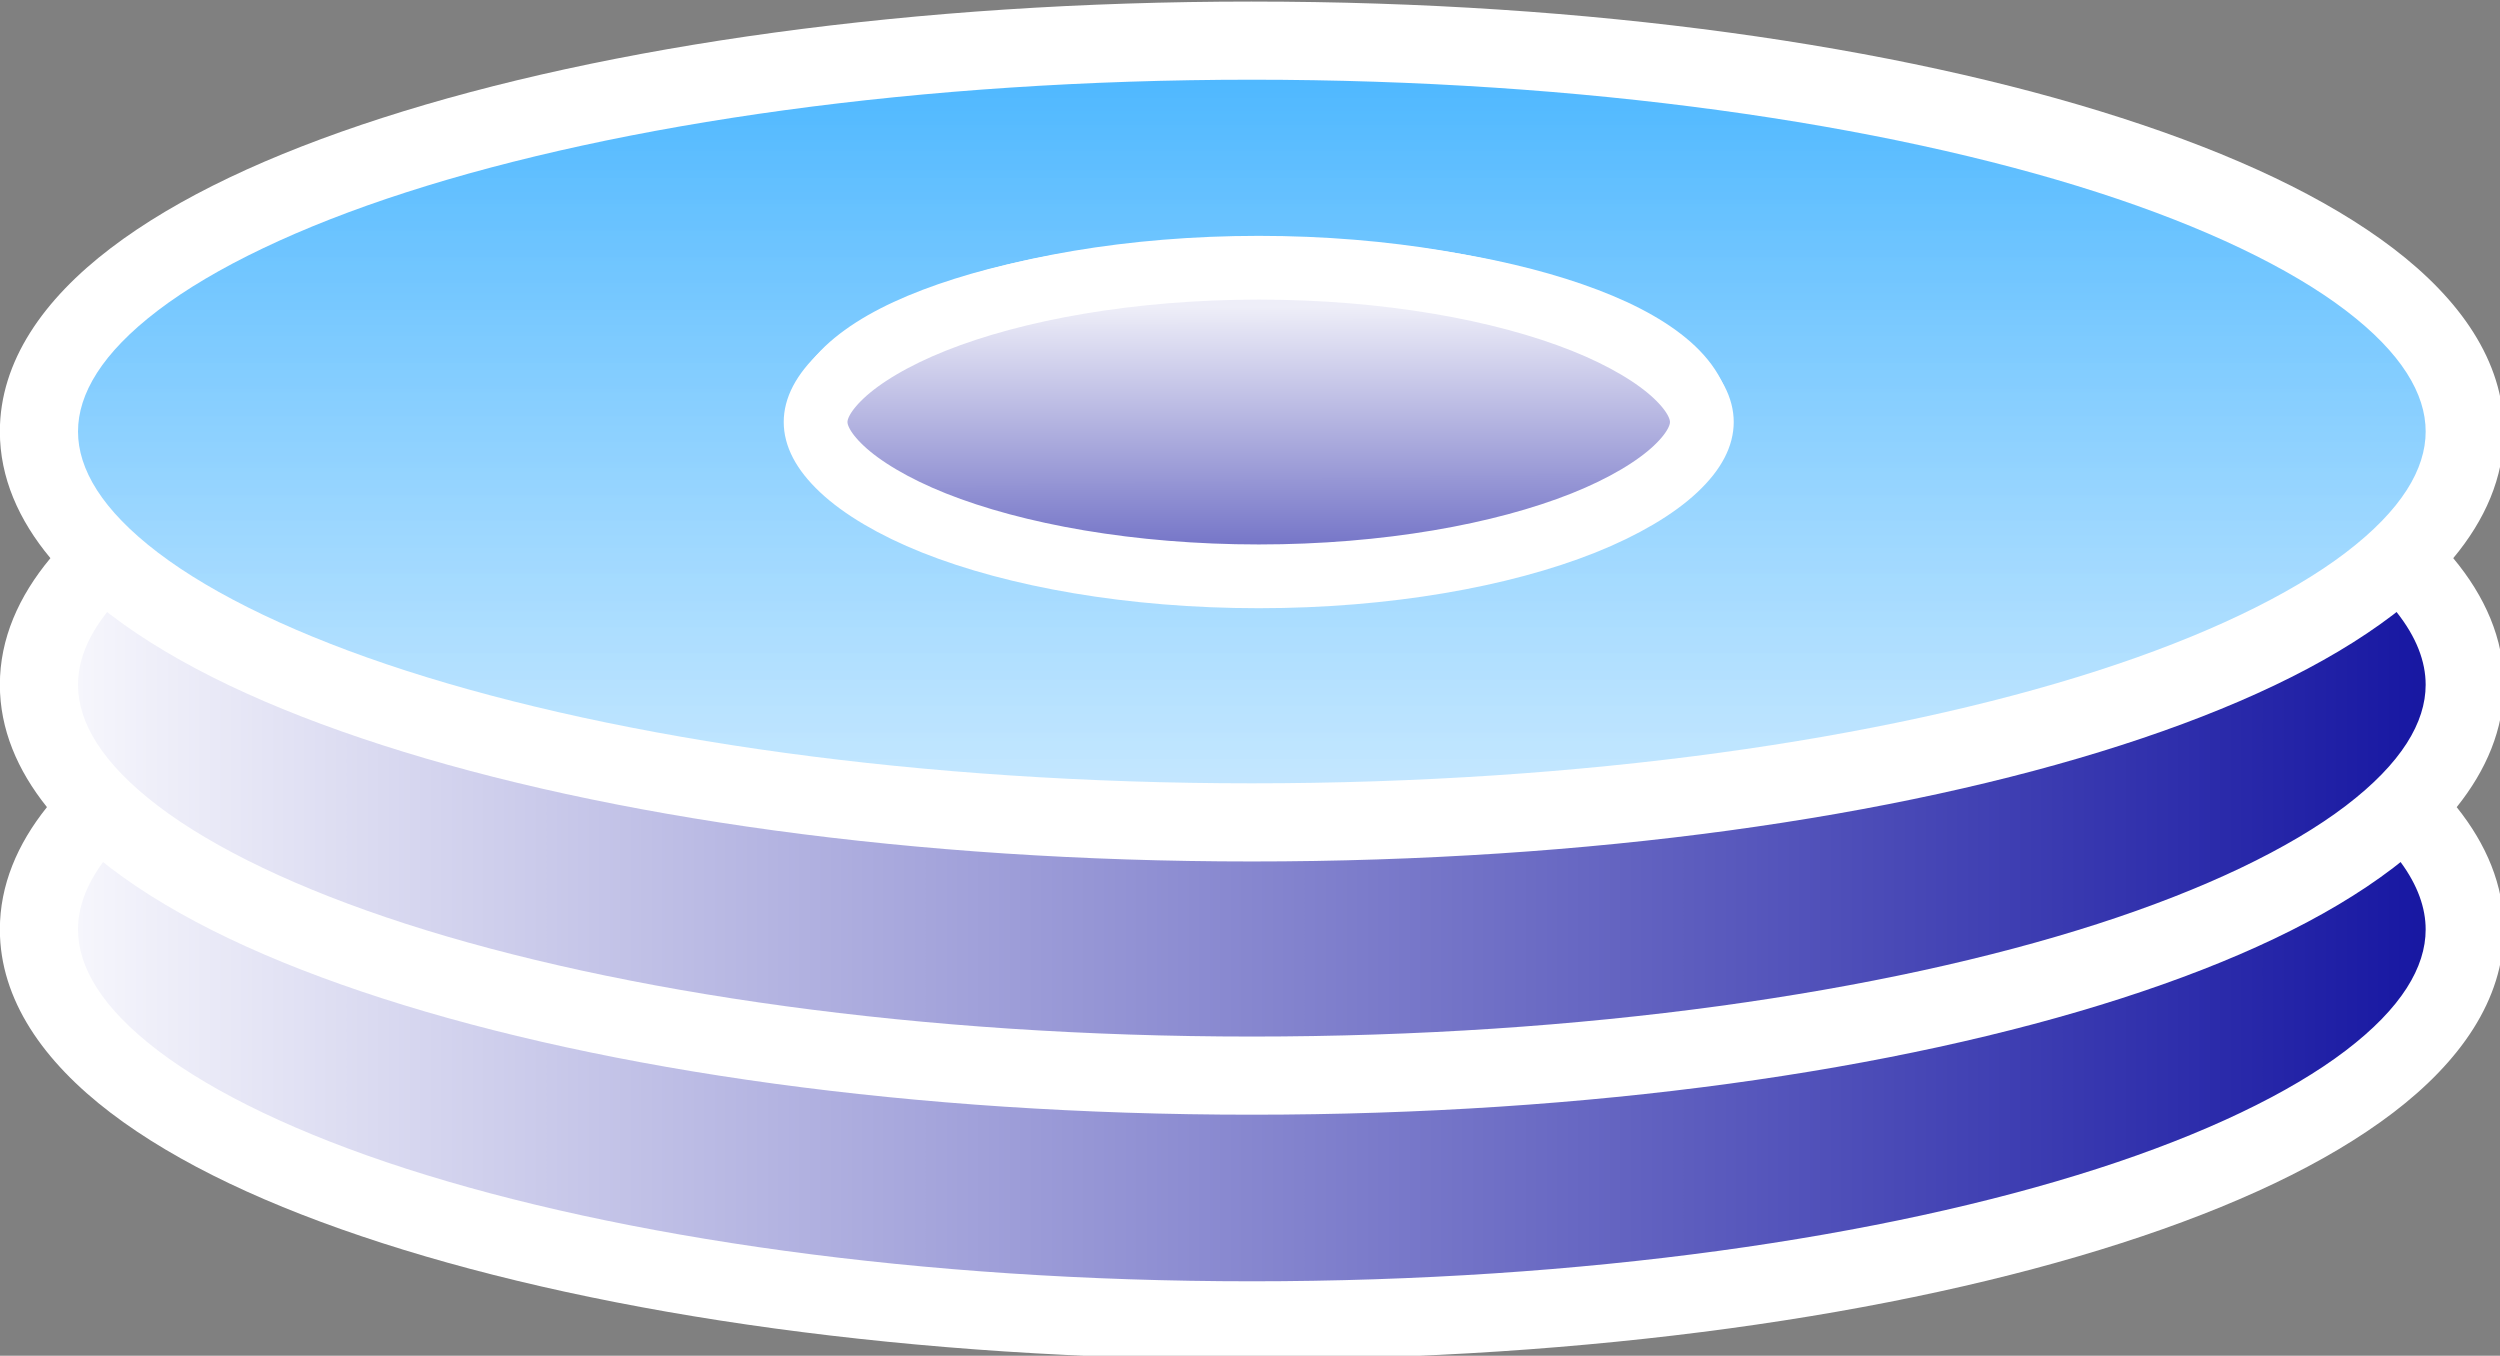 <?xml version="1.0" encoding="UTF-8" standalone="no"?>
<!-- Created with Inkscape (http://www.inkscape.org/) -->

<svg
   xmlns:dc="http://purl.org/dc/elements/1.1/"
   xmlns:cc="http://creativecommons.org/ns#"
   xmlns:rdf="http://www.w3.org/1999/02/22-rdf-syntax-ns#"
   xmlns:svg="http://www.w3.org/2000/svg"
   xmlns="http://www.w3.org/2000/svg"
   xmlns:xlink="http://www.w3.org/1999/xlink"
   xmlns:sodipodi="http://sodipodi.sourceforge.net/DTD/sodipodi-0.dtd"
   xmlns:inkscape="http://www.inkscape.org/namespaces/inkscape"
   width="224.289mm"
   height="121.631mm"
   viewBox="0 0 224.289 121.631"
   version="1.1"
   id="svg6483"
   inkscape:version="0.92.3 (2405546, 2018-03-11)"
   sodipodi:docname="hard_disk.svg">
  <rect x="0" y="0" width="224.289" height="121.631" fill="#808080" stroke="none"/>
  <defs
     id="defs6477">
    <linearGradient
       inkscape:collect="always"
       id="linearGradient6615">
      <stop
         style="stop-color:#f6f6fc;stop-opacity:1"
         offset="0"
         id="stop6611" />
      <stop
         style="stop-color:#1717a2;stop-opacity:1"
         offset="1"
         id="stop6613" />
    </linearGradient>
    <linearGradient
       inkscape:collect="always"
       id="linearGradient6607">
      <stop
         style="stop-color:#f6f6fc;stop-opacity:1"
         offset="0"
         id="stop6603" />
      <stop
         style="stop-color:#1717a2;stop-opacity:1"
         offset="1"
         id="stop6605" />
    </linearGradient>
    <linearGradient
       inkscape:collect="always"
       id="linearGradient6583">
      <stop
         style="stop-color:#7676c8;stop-opacity:1"
         offset="0"
         id="stop6579" />
      <stop
         style="stop-color:#eeeef8;stop-opacity:1"
         offset="1"
         id="stop6581" />
    </linearGradient>
    <linearGradient
       inkscape:collect="always"
       id="linearGradient6567">
      <stop
         style="stop-color:#bfe5ff;stop-opacity:0.844"
         offset="0"
         id="stop6563" />
      <stop
         style="stop-color:#40b2ff;stop-opacity:0.96"
         offset="1"
         id="stop6565" />
    </linearGradient>
    <linearGradient
       inkscape:collect="always"
       xlink:href="#linearGradient6567"
       id="linearGradient6569"
       x1="413.152"
       y1="612.393"
       x2="413.152"
       y2="347.733"
       gradientUnits="userSpaceOnUse" />
    <linearGradient
       inkscape:collect="always"
       xlink:href="#linearGradient6583"
       id="linearGradient6585"
       x1="120.542"
       y1="135.45"
       x2="120.54"
       y2="117.982"
       gradientUnits="userSpaceOnUse"
       gradientTransform="matrix(1.068,0,0,1.225,-7.307,-28.253)" />
    <linearGradient
       inkscape:collect="always"
       xlink:href="#linearGradient6607"
       id="linearGradient6609"
       x1="-2.133"
       y1="614.044"
       x2="792.66"
       y2="614.044"
       gradientUnits="userSpaceOnUse" />
    <linearGradient
       inkscape:collect="always"
       xlink:href="#linearGradient6615"
       id="linearGradient6617"
       x1="-2.133"
       y1="697.798"
       x2="792.66"
       y2="697.798"
       gradientUnits="userSpaceOnUse" />
  </defs>
  <sodipodi:namedview
     id="base"
     pagecolor="#ffffff"
     bordercolor="#666666"
     borderopacity="1.0"
     inkscape:pageopacity="0.0"
     inkscape:pageshadow="2"
     inkscape:zoom="0.98994949"
     inkscape:cx="352.39042"
     inkscape:cy="246.68189"
     inkscape:document-units="mm"
     inkscape:current-layer="layer1"
     showgrid="false"
     fit-margin-top="0"
     fit-margin-left="0"
     fit-margin-right="0"
     fit-margin-bottom="0"
     inkscape:window-width="1920"
     inkscape:window-height="1017"
     inkscape:window-x="-8"
     inkscape:window-y="-8"
     inkscape:window-maximized="1" />
  <g
     inkscape:label="Layer 1"
     inkscape:groupmode="layer"
     id="layer1"
     transform="translate(7.564,-88.771)">
    <path
       style="color:#000000;font-style:normal;font-variant:normal;font-weight:normal;font-stretch:normal;font-size:medium;line-height:normal;font-family:sans-serif;font-variant-ligatures:normal;font-variant-position:normal;font-variant-caps:normal;font-variant-numeric:normal;font-variant-alternates:normal;font-feature-settings:normal;text-indent:0;text-align:start;text-decoration:none;text-decoration-line:none;text-decoration-style:solid;text-decoration-color:#000000;letter-spacing:normal;word-spacing:normal;text-transform:none;writing-mode:lr-tb;direction:ltr;text-orientation:mixed;dominant-baseline:auto;baseline-shift:baseline;text-anchor:start;white-space:normal;shape-padding:0;clip-rule:nonzero;display:inline;overflow:visible;visibility:visible;opacity:1;isolation:auto;mix-blend-mode:normal;color-interpolation:sRGB;color-interpolation-filters:linearRGB;solid-color:#000000;solid-opacity:1;vector-effect:none;fill:#ffffff;fill-opacity:1;fill-rule:nonzero;stroke:none;stroke-width:26.457;stroke-linecap:round;stroke-linejoin:round;stroke-miterlimit:4;stroke-dasharray:none;stroke-dashoffset:0;stroke-opacity:1;paint-order:normal;color-rendering:auto;image-rendering:auto;shape-rendering:auto;text-rendering:auto;enable-background:accumulate"
       d="m 395.264,335.514 c -114.543,0 -218.234,14.849 -294.412,39.398 -38.089,12.275 -69.336,26.889 -91.963,44.129 -22.627,17.24 -37.479,38.212 -37.479,62.029 0,15.595 6.368,29.972 17.117,42.879 -10.74,12.902 -17.117,27.265 -17.117,42.854 0,15.015 5.907,28.9 15.939,41.432 -10.03,12.533 -15.939,26.418 -15.939,41.432 0,23.817 14.852,44.79 37.479,62.029 22.627,17.24 53.874,31.854 91.963,44.129 76.179,24.55 179.869,39.396 294.412,39.396 114.543,0 218.234,-14.847 294.412,-39.396 38.089,-12.275 69.336,-26.889 91.963,-44.129 22.627,-17.24 37.479,-38.212 37.479,-62.029 0,-15.012 -5.919,-28.892 -15.947,-41.424 10.037,-12.534 15.947,-26.421 15.947,-41.439 0,-15.588 -6.377,-29.953 -17.117,-42.855 10.748,-12.907 17.117,-27.282 17.117,-42.877 0,-23.817 -14.852,-44.79 -37.479,-62.029 -22.627,-17.24 -53.874,-31.854 -91.963,-44.129 -76.179,-24.55 -179.869,-39.398 -294.412,-39.398 z"
       transform="scale(0.265)"
       id="path6547"
       inkscape:connector-curvature="0" />
    <path
       style="color:#000000;font-style:normal;font-variant:normal;font-weight:normal;font-stretch:normal;font-size:medium;line-height:normal;font-family:sans-serif;font-variant-ligatures:normal;font-variant-position:normal;font-variant-caps:normal;font-variant-numeric:normal;font-variant-alternates:normal;font-feature-settings:normal;text-indent:0;text-align:start;text-decoration:none;text-decoration-line:none;text-decoration-style:solid;text-decoration-color:#000000;letter-spacing:normal;word-spacing:normal;text-transform:none;writing-mode:lr-tb;direction:ltr;text-orientation:mixed;dominant-baseline:auto;baseline-shift:baseline;text-anchor:start;white-space:normal;shape-padding:0;clip-rule:nonzero;display:inline;overflow:visible;visibility:visible;opacity:1;isolation:auto;mix-blend-mode:normal;color-interpolation:sRGB;color-interpolation-filters:linearRGB;solid-color:#000000;solid-opacity:1;vector-effect:none;fill:url(#linearGradient6569);fill-opacity:1;fill-rule:nonzero;stroke:none;stroke-width:26.457;stroke-linecap:round;stroke-linejoin:round;stroke-miterlimit:4;stroke-dasharray:none;stroke-dashoffset:0;stroke-opacity:1;paint-order:normal;color-rendering:auto;image-rendering:auto;shape-rendering:auto;text-rendering:auto;enable-background:accumulate"
       d="m 395.264,361.971 c 112.24,0 213.86,14.777 286.299,38.121 36.22,11.672 65.112,25.57 84.043,39.994 18.931,14.424 27.055,28.259 27.055,40.984 0,12.725 -8.124,26.568 -27.055,40.992 -18.931,14.424 -47.823,28.322 -84.043,39.994 -72.439,23.344 -174.059,38.121 -286.299,38.121 -112.24,0 -213.86,-14.777 -286.299,-38.121 C 72.745,550.384 43.853,536.486 24.922,522.062 5.991,507.639 -2.133,493.795 -2.133,481.07 c 0,-12.725 8.124,-26.561 27.055,-40.984 18.931,-14.424 47.823,-28.322 84.043,-39.994 72.439,-23.344 174.059,-38.121 286.299,-38.121 z"
       id="path6545"
       transform="scale(0.265)"
       inkscape:connector-curvature="0" />
    <path
       style="color:#000000;font-style:normal;font-variant:normal;font-weight:normal;font-stretch:normal;font-size:medium;line-height:normal;font-family:sans-serif;font-variant-ligatures:normal;font-variant-position:normal;font-variant-caps:normal;font-variant-numeric:normal;font-variant-alternates:normal;font-feature-settings:normal;text-indent:0;text-align:start;text-decoration:none;text-decoration-line:none;text-decoration-style:solid;text-decoration-color:#000000;letter-spacing:normal;word-spacing:normal;text-transform:none;writing-mode:lr-tb;direction:ltr;text-orientation:mixed;dominant-baseline:auto;baseline-shift:baseline;text-anchor:start;white-space:normal;shape-padding:0;clip-rule:nonzero;display:inline;overflow:visible;visibility:visible;opacity:1;isolation:auto;mix-blend-mode:normal;color-interpolation:sRGB;color-interpolation-filters:linearRGB;solid-color:#000000;solid-opacity:1;vector-effect:none;fill:#ffffff;fill-opacity:1;fill-rule:nonzero;stroke:none;stroke-width:5;stroke-linecap:round;stroke-linejoin:round;stroke-miterlimit:4;stroke-dasharray:none;stroke-dashoffset:0;stroke-opacity:1;paint-order:normal;color-rendering:auto;image-rendering:auto;shape-rendering:auto;text-rendering:auto;enable-background:accumulate"
       d="m 105.498,110.094 c -11.204,0 -21.349,1.554 -28.91,4.18 -3.78,1.313 -6.924,2.88 -9.279,4.814 -2.355,1.934 -4.035,4.423 -4.035,7.301 -10e-7,2.877 1.68,5.369 4.035,7.303 2.355,1.934 5.499,3.502 9.279,4.814 7.561,2.626 17.706,4.18 28.91,4.18 11.204,0 21.347,-1.554 28.908,-4.18 3.78,-1.313 6.924,-2.88 9.279,-4.814 2.355,-1.934 4.035,-4.425 4.035,-7.303 0,-2.877 -1.68,-5.367 -4.035,-7.301 -2.355,-1.934 -5.499,-3.502 -9.279,-4.814 -7.561,-2.626 -17.704,-4.18 -28.908,-4.18 z"
       id="path6553"
       inkscape:connector-curvature="0" />
    <path
       style="color:#000000;font-style:normal;font-variant:normal;font-weight:normal;font-stretch:normal;font-size:medium;line-height:normal;font-family:sans-serif;font-variant-ligatures:normal;font-variant-position:normal;font-variant-caps:normal;font-variant-numeric:normal;font-variant-alternates:normal;font-feature-settings:normal;text-indent:0;text-align:start;text-decoration:none;text-decoration-line:none;text-decoration-style:solid;text-decoration-color:#000000;letter-spacing:normal;word-spacing:normal;text-transform:none;writing-mode:lr-tb;direction:ltr;text-orientation:mixed;dominant-baseline:auto;baseline-shift:baseline;text-anchor:start;white-space:normal;shape-padding:0;clip-rule:nonzero;display:inline;overflow:visible;visibility:visible;opacity:1;isolation:auto;mix-blend-mode:normal;color-interpolation:sRGB;color-interpolation-filters:linearRGB;solid-color:#000000;solid-opacity:1;vector-effect:none;fill:url(#linearGradient6585);fill-opacity:1;fill-rule:nonzero;stroke:#ffffff;stroke-width:5.72;stroke-linecap:round;stroke-linejoin:round;stroke-miterlimit:4;stroke-dasharray:none;stroke-dashoffset:0;stroke-opacity:1;paint-order:normal;color-rendering:auto;image-rendering:auto;shape-rendering:auto;text-rendering:auto;enable-background:accumulate"
       d="m 105.364,112.791 c 11.465,0 21.842,1.881 29.122,4.782 3.64,1.451 6.497,3.172 8.275,4.847 1.778,1.675 2.357,3.07 2.357,4.213 0,1.142 -0.579,2.54 -2.357,4.215 -1.778,1.675 -4.635,3.396 -8.275,4.847 -7.28,2.901 -17.657,4.782 -29.122,4.782 -11.465,0 -21.844,-1.881 -29.124,-4.782 -3.64,-1.451 -6.495,-3.172 -8.273,-4.847 -1.778,-1.675 -2.359,-3.072 -2.359,-4.215 0,-1.142 0.581,-2.537 2.359,-4.213 1.778,-1.675 4.633,-3.396 8.273,-4.847 7.28,-2.901 17.659,-4.782 29.124,-4.782 z"
       id="path6539"
       inkscape:connector-curvature="0" />
    <path
       style="color:#000000;font-style:normal;font-variant:normal;font-weight:normal;font-stretch:normal;font-size:medium;line-height:normal;font-family:sans-serif;font-variant-ligatures:normal;font-variant-position:normal;font-variant-caps:normal;font-variant-numeric:normal;font-variant-alternates:normal;font-feature-settings:normal;text-indent:0;text-align:start;text-decoration:none;text-decoration-line:none;text-decoration-style:solid;text-decoration-color:#000000;letter-spacing:normal;word-spacing:normal;text-transform:none;writing-mode:lr-tb;direction:ltr;text-orientation:mixed;dominant-baseline:auto;baseline-shift:baseline;text-anchor:start;white-space:normal;shape-padding:0;clip-rule:nonzero;display:inline;overflow:visible;visibility:visible;opacity:1;isolation:auto;mix-blend-mode:normal;color-interpolation:sRGB;color-interpolation-filters:linearRGB;solid-color:#000000;solid-opacity:1;vector-effect:none;fill:url(#linearGradient6609);fill-opacity:1;fill-rule:nonzero;stroke:none;stroke-width:26.457;stroke-linecap:round;stroke-linejoin:round;stroke-miterlimit:4;stroke-dasharray:none;stroke-dashoffset:0;stroke-opacity:1;paint-order:normal;color-rendering:auto;image-rendering:auto;shape-rendering:auto;text-rendering:auto;enable-background:accumulate"
       d="m 782.807,542.178 c 6.774,8.547 9.854,16.797 9.854,24.625 0,12.725 -8.124,26.568 -27.055,40.992 -18.931,14.424 -47.823,28.316 -84.043,39.988 -72.439,23.344 -174.059,38.127 -286.299,38.127 -112.24,0 -213.86,-14.782 -286.299,-38.127 C 72.745,636.111 43.853,622.219 24.922,607.795 5.991,593.371 -2.133,579.528 -2.133,566.803 c 0,-7.826 3.091,-16.074 9.861,-24.619 0.391,0.304 0.765,0.615 1.16,0.916 22.627,17.24 53.874,31.862 91.963,44.137 76.179,24.55 179.869,39.398 294.412,39.398 114.543,0 218.234,-14.849 294.412,-39.398 38.089,-12.275 69.336,-26.897 91.963,-44.137 0.398,-0.303 0.775,-0.616 1.168,-0.922 z"
       transform="scale(0.265)"
       id="path6543"
       inkscape:connector-curvature="0" />
    <path
       style="color:#000000;font-style:normal;font-variant:normal;font-weight:normal;font-stretch:normal;font-size:medium;line-height:normal;font-family:sans-serif;font-variant-ligatures:normal;font-variant-position:normal;font-variant-caps:normal;font-variant-numeric:normal;font-variant-alternates:normal;font-feature-settings:normal;text-indent:0;text-align:start;text-decoration:none;text-decoration-line:none;text-decoration-style:solid;text-decoration-color:#000000;letter-spacing:normal;word-spacing:normal;text-transform:none;writing-mode:lr-tb;direction:ltr;text-orientation:mixed;dominant-baseline:auto;baseline-shift:baseline;text-anchor:start;white-space:normal;shape-padding:0;clip-rule:nonzero;display:inline;overflow:visible;visibility:visible;opacity:1;isolation:auto;mix-blend-mode:normal;color-interpolation:sRGB;color-interpolation-filters:linearRGB;solid-color:#000000;solid-opacity:1;vector-effect:none;fill:url(#linearGradient6617);fill-opacity:1;fill-rule:nonzero;stroke:none;stroke-width:26.457;stroke-linecap:round;stroke-linejoin:round;stroke-miterlimit:4;stroke-dasharray:none;stroke-dashoffset:0;stroke-opacity:1;paint-order:normal;color-rendering:auto;image-rendering:auto;shape-rendering:auto;text-rendering:auto;enable-background:accumulate"
       d="m 6.35,626.83 c 0.842,0.67 1.674,1.345 2.539,2.004 22.627,17.24 53.874,31.862 91.963,44.137 76.179,24.55 179.869,39.396 294.412,39.396 114.543,0 218.234,-14.847 294.412,-39.396 38.089,-12.275 69.336,-26.897 91.963,-44.137 0.865,-0.659 1.697,-1.334 2.539,-2.004 5.819,7.91 8.482,15.557 8.482,22.836 0,12.725 -8.124,26.561 -27.055,40.984 -18.931,14.424 -47.823,28.322 -84.043,39.994 -72.439,23.344 -174.059,38.121 -286.299,38.121 -112.24,0 -213.86,-14.777 -286.299,-38.121 C 72.745,718.972 43.853,705.074 24.922,690.65 5.991,676.227 -2.133,662.391 -2.133,649.666 c 0,-7.28 2.663,-14.925 8.482,-22.836 z"
       transform="scale(0.265)"
       id="path6533"
       inkscape:connector-curvature="0" />
  </g>
</svg>
